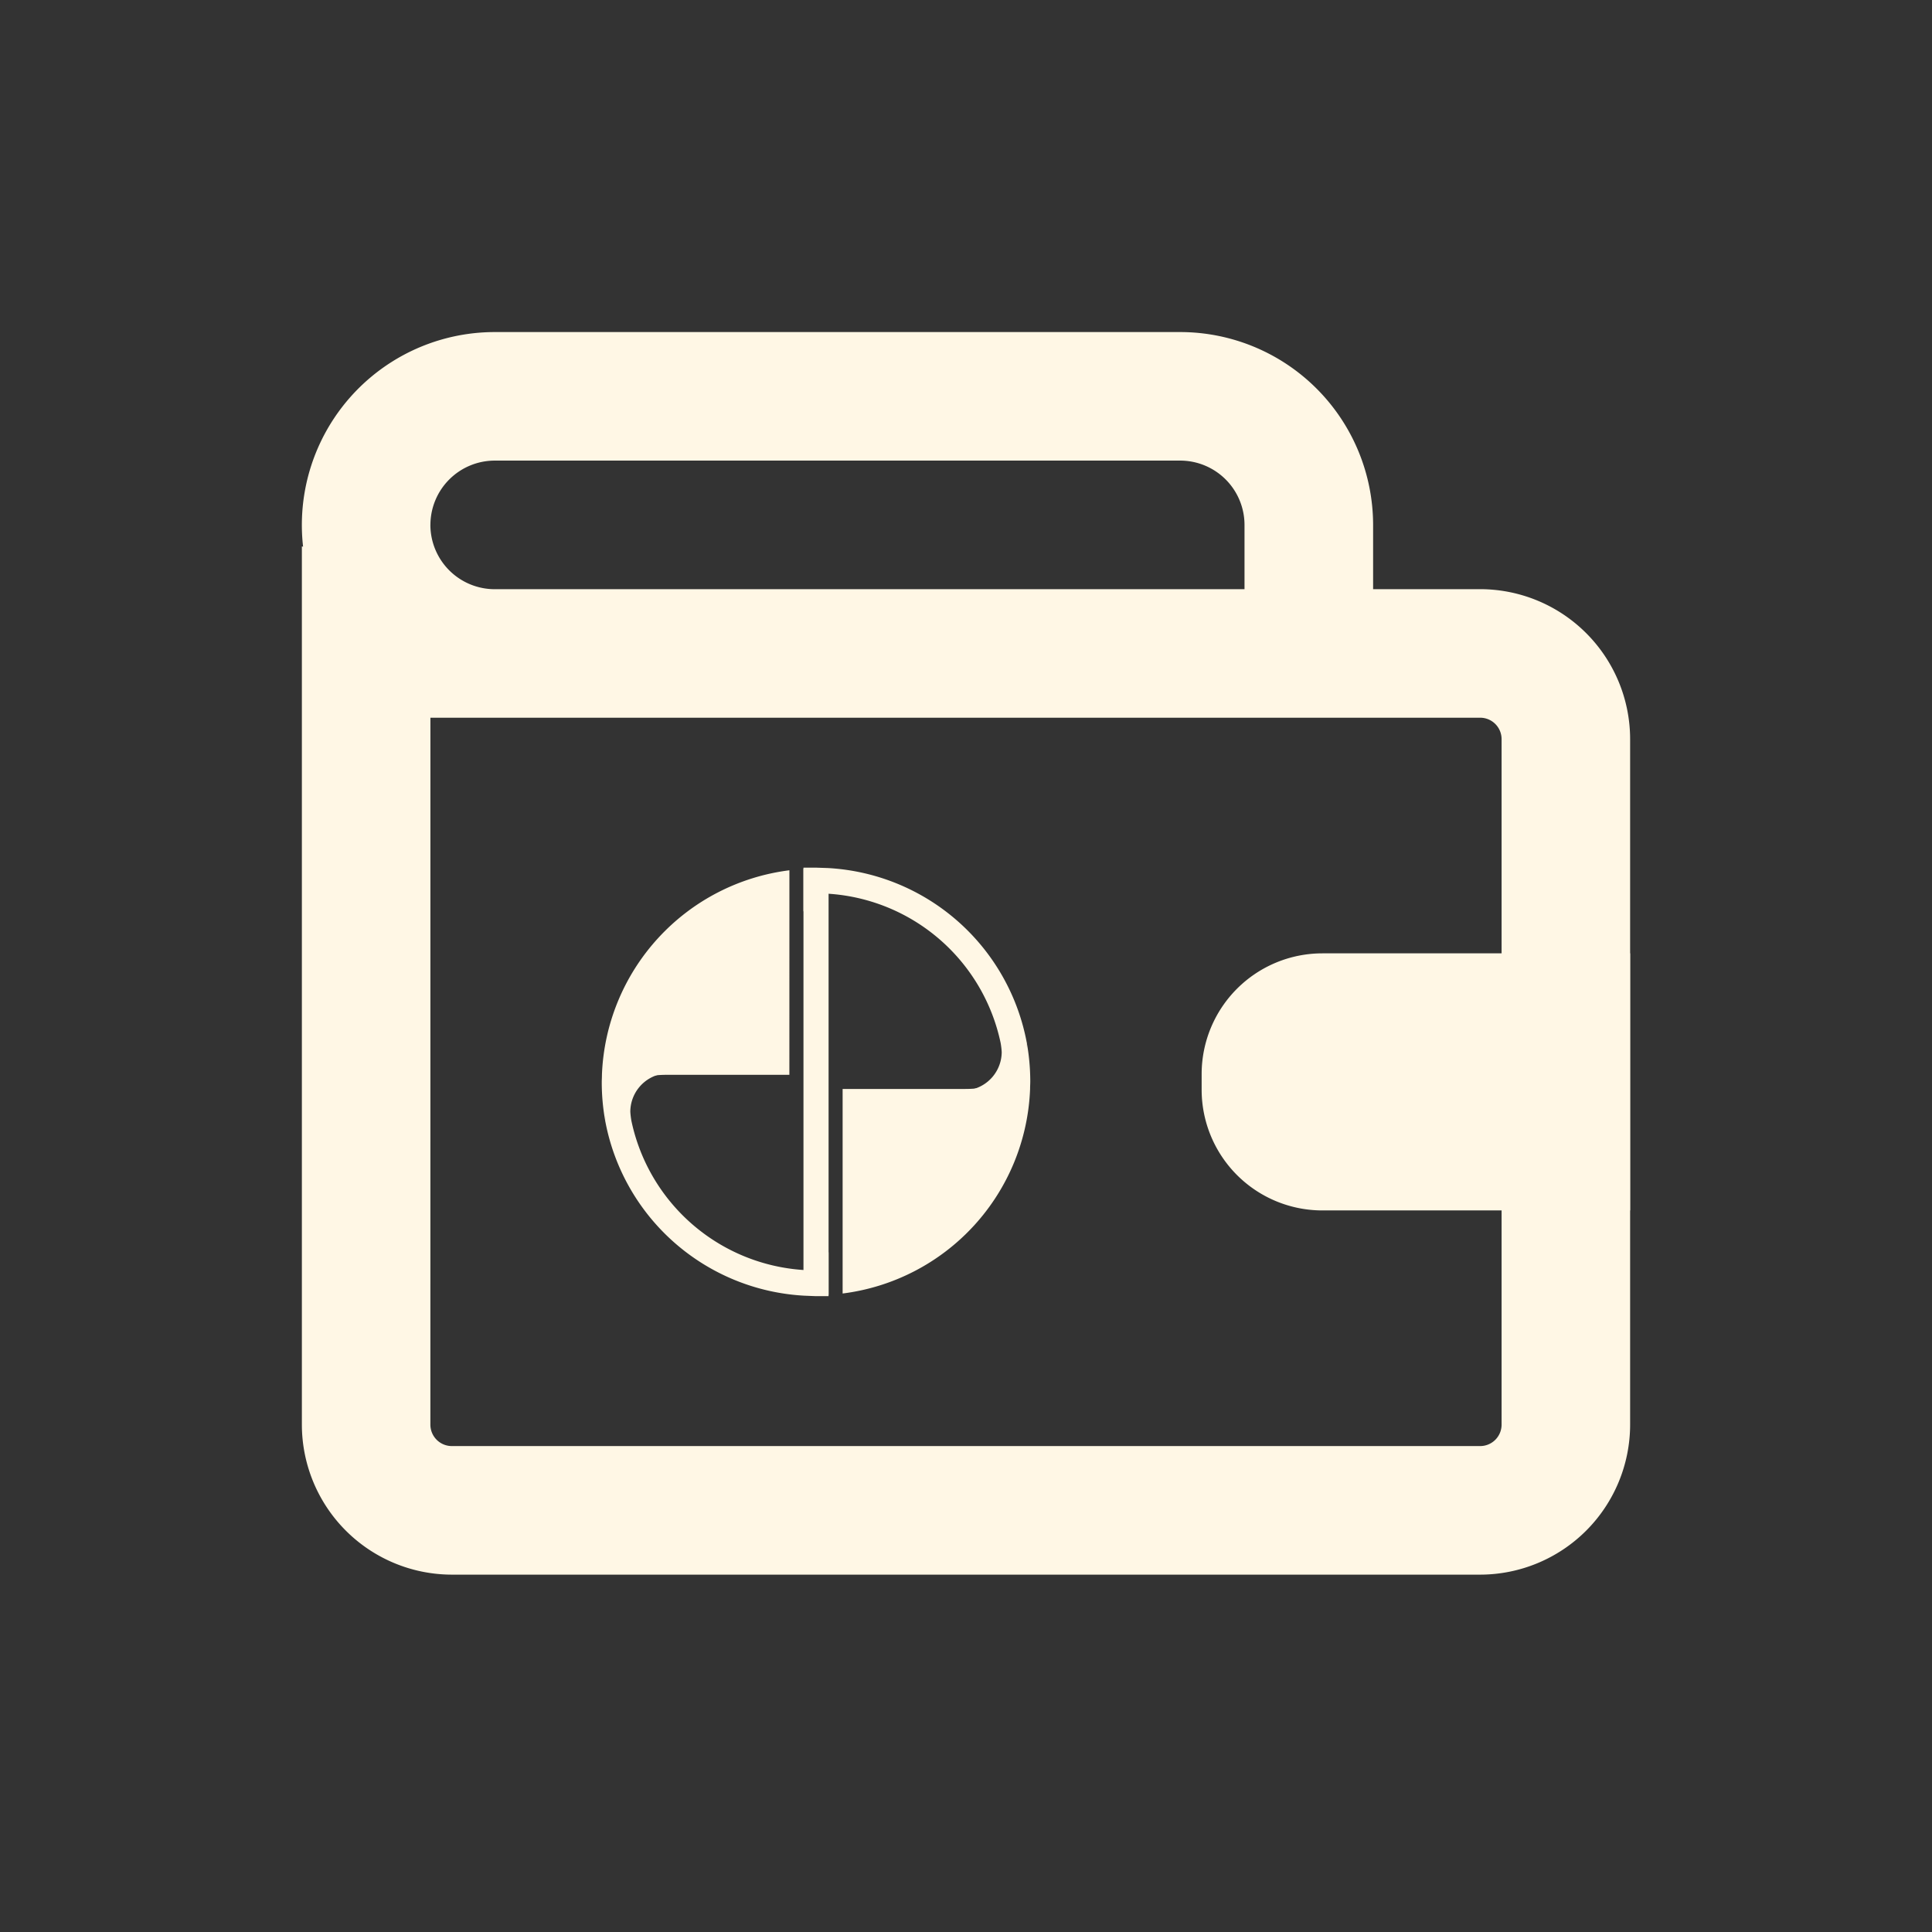 <svg xmlns="http://www.w3.org/2000/svg" width="64" height="64" viewBox="0 0 64 64">
  <rect x="0" y="0" width="64" height="64" fill="#333333" stroke="none"/>
  <g id="menu_ic01" transform="translate(-764 -211)">
    <rect id="Rectangle_6370" data-name="Rectangle 6370" width="64" height="64" transform="translate(764 211)" fill="none"/>
    <g id="Group_19679" data-name="Group 19679" transform="translate(518 -678)">
      <rect id="Rectangle_6255" data-name="Rectangle 6255" width="29.806" height="8.516" transform="translate(258.839 902.839)" fill="none"/>
      <rect id="Rectangle_6256" data-name="Rectangle 6256" width="38.322" height="26.967" transform="translate(258.839 911.354)" fill="none"/>
      <g id="Group_19057" data-name="Group 19057" transform="translate(256 900)">
        <path id="Union_42" data-name="Union 42" d="M4.968,41.162A4.974,4.974,0,0,1,0,36.194V7.1l.04.01A6.391,6.391,0,0,1,6.387,0H29.1a6.394,6.394,0,0,1,6.386,6.387v2.13h3.549A4.972,4.972,0,0,1,44,13.484v22.71a4.974,4.974,0,0,1-4.968,4.968Zm-.711-4.968a.711.711,0,0,0,.711.709H39.032a.71.71,0,0,0,.71-.709V13.484a.71.71,0,0,0-.71-.709H4.258Zm0-29.806a2.133,2.133,0,0,0,2.13,2.13H31.226V6.387A2.132,2.132,0,0,0,29.1,4.258H6.387A2.133,2.133,0,0,0,4.258,6.387Z" transform="translate(0 0)" fill="#fff7e5"/>
      </g>
      <g id="Group_19058" data-name="Group 19058" transform="translate(265.935 917.742)">
        <g id="Group_18303" data-name="Group 18303" transform="translate(0 0)">
          <path id="Path_15435" data-name="Path 15435" d="M-76.461-29.97c-.009,0-.832-.006-.832-.006v14.115c.01,0,.832,0,.832,0Z" transform="translate(83.974 30.01)" fill="#fff7e5"/>
          <g id="Group_18300" data-name="Group 18300" transform="translate(0 0.087)">
            <path id="Path_15436" data-name="Path 15436" d="M-81.051-23.626a2.525,2.525,0,0,1-.037-.308,1.281,1.281,0,0,1,1.06-1.255c-1.835.067-1.906,1.321-1.892,1.556a7.1,7.1,0,0,0,6.591,5.794l.389.016h.389l.03,0v-1.46a.769.769,0,0,1-.837.593A6.243,6.243,0,0,1-81.051-23.626Z" transform="translate(82.033 31.931)" fill="#fff7e5"/>
            <g id="Group_18299" data-name="Group 18299" transform="translate(0 0)">
              <path id="Path_15437" data-name="Path 15437" d="M-75.785-29.939a7.1,7.1,0,0,0-6.21,6.776h0v0h0c0,.085-.006.17-.006.257a7.209,7.209,0,0,0,.119,1.293s-.055-1.55,2.03-1.55h4.066Z" transform="translate(82 29.939)" fill="#fff7e5"/>
            </g>
          </g>
          <g id="Group_18302" data-name="Group 18302" transform="translate(6.681)">
            <path id="Path_15438" data-name="Path 15438" d="M-70.763-24.2a2.472,2.472,0,0,1,.037.308,1.281,1.281,0,0,1-1.06,1.255c1.835-.067,1.906-1.321,1.892-1.556a7.1,7.1,0,0,0-6.591-5.794L-76.874-30h-.389l-.03,0v1.46a.771.771,0,0,1,.838-.595A6.245,6.245,0,0,1-70.763-24.2Z" transform="translate(77.293 30)" fill="#fff7e5"/>
            <g id="Group_18301" data-name="Group 18301" transform="translate(1.297 5.777)">
              <path id="Path_15439" data-name="Path 15439" d="M-76.379-17.6a7.1,7.1,0,0,0,6.21-6.776h0v0h0c0-.085.006-.17.006-.257a7.208,7.208,0,0,0-.119-1.293s.055,1.55-2.03,1.55h-4.067Z" transform="translate(76.379 25.93)" fill="#fff7e5"/>
            </g>
          </g>
        </g>
      </g>
      <path id="Rectangle_6257" data-name="Rectangle 6257" d="M4,0H14.193a0,0,0,0,1,0,0V8.516a0,0,0,0,1,0,0H4a4,4,0,0,1-4-4V4A4,4,0,0,1,4,0Z" transform="translate(285.806 920.581)" fill="#fff7e5"/>
    </g>
  </g>
</svg>
